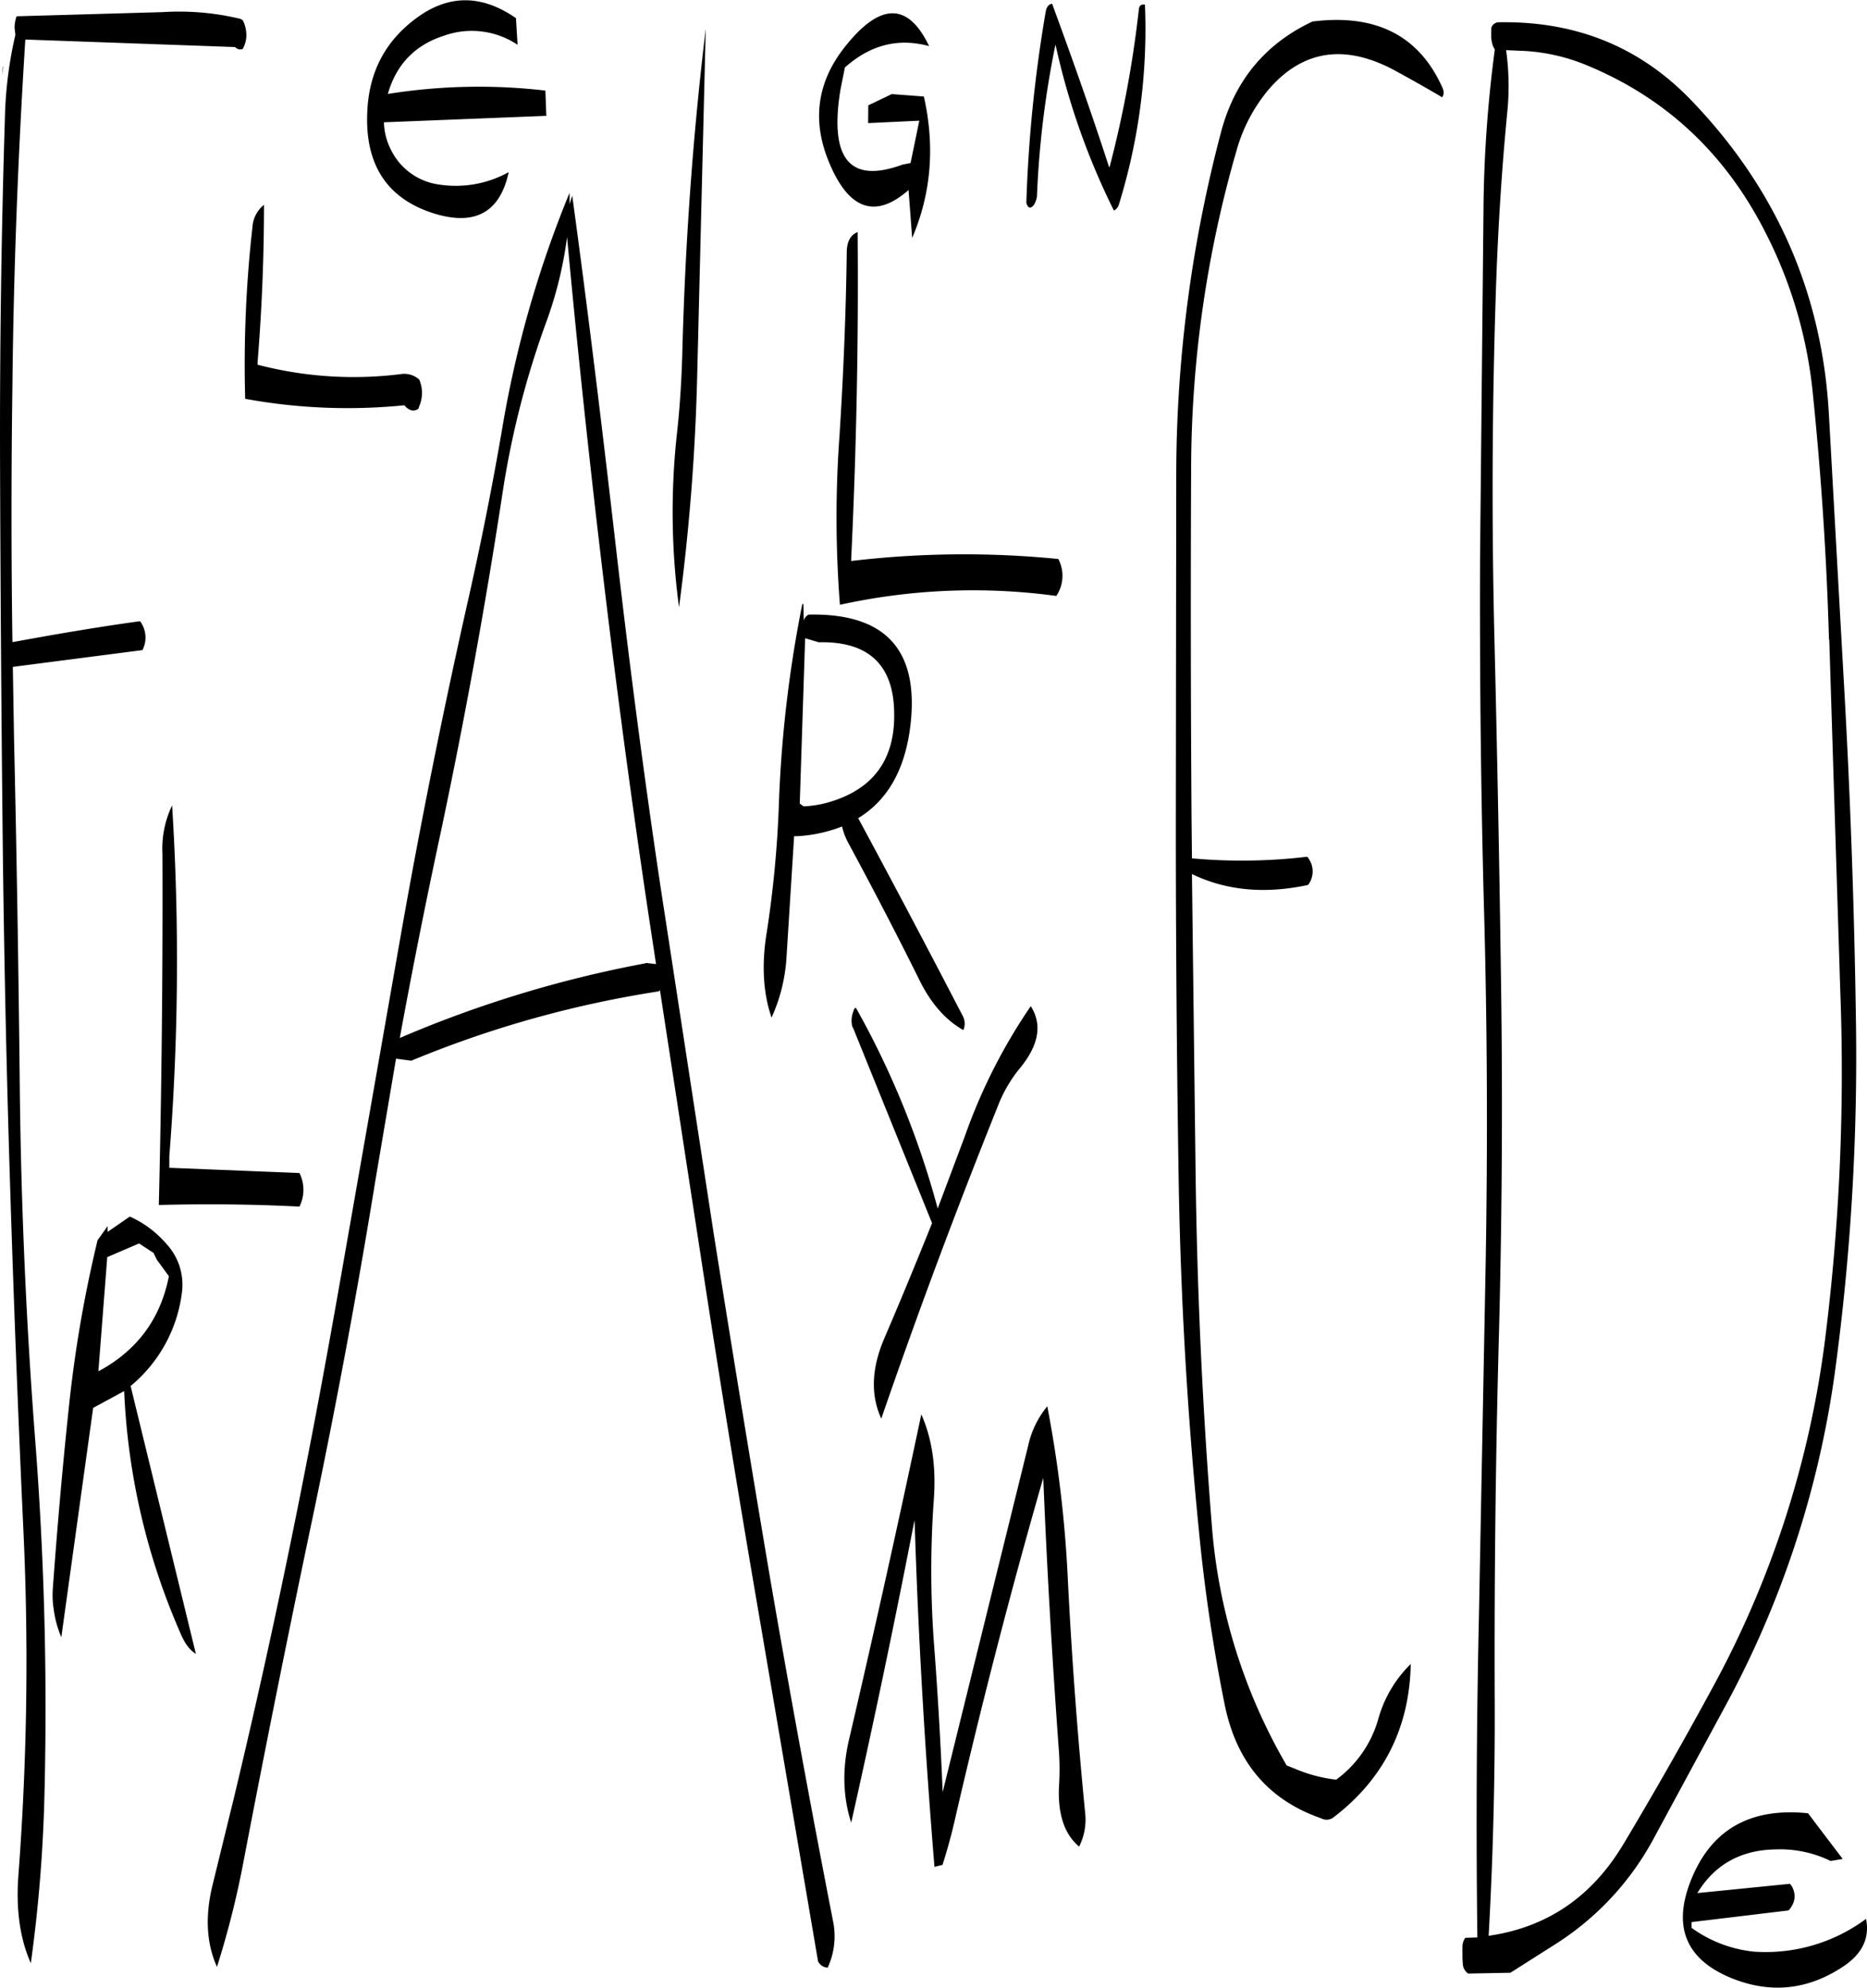 <svg id="Layer_1" data-name="Layer 1" xmlns="http://www.w3.org/2000/svg" viewBox="0 0 556.02 591.72"><defs><style>.cls-1{fill-rule:evenodd;}</style></defs><path class="cls-1" d="M580.56,573.24A50.19,50.19,0,0,1,547.2,583a38.4,38.4,0,0,1-18.6-7.08V574.2l28.92-3.48c1.92-2.28,2.28-4.56,1-7.08l-.6-.84-27.6,2.76c5.16-8.52,13-12.84,23.28-13A34.37,34.37,0,0,1,570,556l3.6-.6L563.28,541.8c-17.64-1.8-29.4,5.16-35.28,21-4.92,13.32-.72,22.68,12.48,28.08,11.88,4.8,23.16,3.48,33.84-3.84C579.6,583.32,581.64,578.76,580.56,573.24ZM297.24,455.76c1.08,34.44,3.12,68.4,5.88,102l2.4-.6c1.32-4.2,2.52-8.4,3.48-12.6q12.06-52.38,26.52-102.6c1.08,26.76,2.64,53.52,4.56,80a78.53,78.53,0,0,1,.12,11.88c-.36,8.16,1.56,14.16,6,17.88a17.85,17.85,0,0,0,1.8-10q-3.42-34.74-5.16-69.48a363,363,0,0,0-6.12-51.6A27.72,27.72,0,0,0,331,432.48l-25.44,103c-.6-14.52-1.44-29-2.52-43.32a294.8,294.8,0,0,1-.12-43.68c.72-9.72-.48-18.12-3.72-25.44q-10.08,47.7-21.36,96.12c-2.28,9.24-2,17.76.48,25.44q10.08-44.82,18.84-90ZM279,308.28l23.4,57.84c-4.68,11.64-9.36,23-14.28,34.44-3.72,8.76-4.08,16.68-.84,23.76q16-46.44,34.56-92.64A41.07,41.07,0,0,1,328.56,320c5.64-6.84,6.72-13,3.24-18.48a166.07,166.07,0,0,0-19.56,38.52l-8.16,21.72A259.46,259.46,0,0,0,279.72,302c-.36.12-.6.36-.72,1a7.4,7.4,0,0,0-.36,4.56ZM71.52,377l3.6,4.92c-2.52,12.84-9.6,22.2-21,28.32l2.64-34,9.48-4.08L70.56,375Zm-14.64-8.28V367l-3,4.2a377.21,377.21,0,0,0-8.52,49.44c-1.92,18-3.48,36-4.8,54.12A27.19,27.19,0,0,0,40.8,481a32.14,32.14,0,0,0,2.28,8.4l9.48-68.28,9.24-5a200.32,200.32,0,0,0,16.68,71.88c1.32,3.24,2.88,5.28,4.68,6.36L63.72,414.6A42.91,42.91,0,0,0,79,386.76,17.84,17.84,0,0,0,75,373a37.28,37.28,0,0,0-3.72-3.84,31.07,31.07,0,0,0-7.8-5ZM73.2,256.2c.12,35.16-.24,70.08-1.08,104.52,14-.36,28-.24,41.88.48a11.18,11.18,0,0,0,0-10l-38.76-1.56v-3.36a741.28,741.28,0,0,0,.84-104.52A29.72,29.72,0,0,0,73.2,256.2ZM25.8,21.84h-.12C25.44,25.08,25.44,25.08,25.8,21.84ZM100,69.6a365.91,365.91,0,0,0-2.16,51.12,169.37,169.37,0,0,0,47.4,1.92c1.44,1.68,2.88,2,4.2,1l.24-.72a10.09,10.09,0,0,0,0-7.92,6.59,6.59,0,0,0-5.16-1.68,113.19,113.19,0,0,1-43-2.76v-.6c1.32-16.2,1.92-31.92,1.92-47A9.25,9.25,0,0,0,100,69.6Zm-3.6-62a78,78,0,0,0-23.16-2L29.76,6.84a10.41,10.41,0,0,0-.6,3.36l.24,2.16a121,121,0,0,0-3.12,24.72q-1.62,52-1.44,104.52t.72,104.64Q26.1,299,27.72,351.48c1.08,34.92,2.4,69.72,4,104.64a841.41,841.41,0,0,1-1.44,104.4c-.72,10,.48,18.6,3.72,25.92a440.81,440.81,0,0,0,4.08-51q1.26-52.38-2.76-104.52T30.72,326.4Q30.18,274,29,221.76l-.36-21.24,38.64-5,.24-.6a8.07,8.07,0,0,0-1-8c-13.08,1.8-25.8,4-38,6.24q-.54-38.16,0-76.56c.36-34.44,1.68-68.64,3.84-102.84L94.92,16v.12a2.66,2.66,0,0,0,1.32.6l.84-.12a8.5,8.5,0,0,0,1.08-3.36,10.12,10.12,0,0,0-.72-4.56l-.36-.72ZM268.68,193.2c14.76-.36,22.32,6.72,22.44,21.12.24,13.8-6.24,22.68-19.56,26.52a31.08,31.08,0,0,1-7.44,1.2L263,241.2,264.6,192Zm-4.92-11.4a368.84,368.84,0,0,0-7,60.24,323.6,323.6,0,0,1-3.6,37.56c-1.56,9.48-1.08,18,1.44,25.32a50.27,50.27,0,0,0,4.44-17.76l2.28-36.24h1.08a43.56,43.56,0,0,0,13.2-2.88,19.29,19.29,0,0,0,1.68,4.56c7.32,13.56,14.4,27.12,21.12,40.68,3.48,7.2,7.92,12.36,13.32,15.36a4.84,4.84,0,0,0-.12-4.08q-15.3-29.52-31.2-59c9.24-5.64,14.4-15.36,15.72-29.16,2-21.48-8.16-31.92-30.48-31.44a2.75,2.75,0,0,0-1.44,1.8l-.12-4.92Zm-37.32-50.88a213.19,213.19,0,0,0,.6,51.84,636.43,636.43,0,0,0,5.4-68.28L235,10.56q-5.76,47.7-7,97.32C227.76,115.68,227.28,123.36,226.44,130.92Zm-32-68.16V59.4A325.07,325.07,0,0,0,174.48,129c-2.88,16.92-6.24,33.84-10,50.52-7.68,34-14.52,67.92-20.52,102.12l-18,102.6c-3,17-6.12,34.2-9.48,51.36q-9.9,51.12-22,101.64l-6.24,25.44c-2.4,9.48-2,17.76,1.2,24.84a267.67,267.67,0,0,0,7.92-31.44q9.72-50.76,20.4-101.52t19-102l6-35.4,4.56.6A318.61,318.61,0,0,1,221,297.12l.36-.36L234,379.08q7.92,51.66,16.8,103.32l17.64,103.44a3.32,3.32,0,0,0,2.88,1.92,22.3,22.3,0,0,0,1.56-14q-9.9-50.76-18.72-102-8.64-51.12-16.8-102.6L221.64,266.64c-5.16-34.32-9.6-68.76-13.56-103.2-4-34.68-8.16-69-12.84-103.2Zm-.72,10c3.12,33.72,6.72,67.44,10.8,101.4,4.08,34.2,8.64,68.28,13.8,102.48L220.2,289l-3.12-.36v.12A346.84,346.84,0,0,0,143.88,311q5.58-30.42,12.12-60.84Q166.8,199.26,174.6,148a263.56,263.56,0,0,1,13-50.4A117.35,117.35,0,0,0,193.68,72.72Zm-6.48-43.8a171.42,171.42,0,0,0-46.92,1q3.78-13.14,16.56-17.28a24.58,24.58,0,0,1,22.08,2.64l-.48-7.92c-10.2-7.08-20-7.08-29.52-.12s-14.28,16.32-14.76,28.08c-.72,16.08,6.24,26.28,20.88,30.48q17.46,4.86,21.24-12.6a32.56,32.56,0,0,1-20.52,3.72,18.77,18.77,0,0,1-14.64-10.56,19,19,0,0,1-2-8l48.36-1.92ZM277,76.8c-.24,18.36-1,36.6-2.16,54.84a336.1,336.1,0,0,0,.12,50.4,184.26,184.26,0,0,1,64.44-2.64,10.72,10.72,0,0,0,.6-11,285.15,285.15,0,0,0-61.68.6v-.6q2.34-49.14,1.92-97.32Q277.14,72.3,277,76.8Zm6.36-38.16,15.24-.72L296,50.52l-2.4.48c-15.72,5.76-21.84-1.68-18.48-22.32l1.32-6.6c7.56-6.72,15.84-8.88,25.08-6.36-6.36-13.32-14.88-13-25.56.84-7.8,10.2-9.24,21.36-4.44,33.24,5.88,14.64,13.92,17.52,23.88,8.76l1.08,14.28c5.64-13.2,6.84-27.24,3.48-42.12L290.4,30l-7,3.36ZM355,51.36C349.68,35,344,19,338.16,3.12c-1.08.12-1.68,1-1.92,2.4a411.51,411.51,0,0,0-5.76,56.88q.72,2.34,2.16.72a6.46,6.46,0,0,0,1-2.64,279.34,279.34,0,0,1,5.52-45.24,213.43,213.43,0,0,0,17.4,49.44A2.84,2.84,0,0,0,358,63a176.4,176.4,0,0,0,7.8-59.64c-1.08-.12-1.68.24-1.8,1.32a329.69,329.69,0,0,1-8.76,47.16Zm99.6-22.8Q444.3,4.8,415.68,8.4c-14,6.6-23.16,17.52-27.24,33A401.06,401.06,0,0,0,375.12,143L375,247.56q0,52.74.84,105.24t6,104.52a506.8,506.8,0,0,0,7.68,52c3.48,17.28,13.08,28.56,28.8,34a3.38,3.38,0,0,0,3.72-.36c14.88-11.4,22.56-26.64,22.92-45.6a36.66,36.66,0,0,0-9.72,16.56,33.74,33.74,0,0,1-12.48,17.88,44,44,0,0,1-12.24-3.24l-2.52-1a167.52,167.52,0,0,1-22.32-72q-4.14-52-4.8-104.76L379.8,262.2q15.3,7.38,34.56,3.24l.36-.48a6.65,6.65,0,0,0-.6-7.92,164.42,164.42,0,0,1-34.32.48l-.12-12q-.36-52.2-.12-104.52a343,343,0,0,1,13.8-95.16,48.58,48.58,0,0,1,9.24-17.16c10.32-12,23.16-13.8,38.4-5.28q7.56,4.14,13.32,7.56A2.48,2.48,0,0,0,454.56,28.56Zm115,163.8L572.88,297a637.88,637.88,0,0,1-4.56,104A293,293,0,0,1,535,504.12q-12.78,23.58-26.52,46.56c-9.48,16-22.92,25.08-40.32,27.6q2-35.64,1.8-71.88-.18-52.38,1.2-104.64,1.44-52.56.72-105.24-.72-52.2-2-104.52t.48-104.64c.6-17.4,1.68-34.8,3.36-52.08a77.23,77.23,0,0,0-.36-18.36l5.52.24a56.82,56.82,0,0,1,18.36,4.2c23.64,9.72,41.4,26.28,53.4,49.92a134.24,134.24,0,0,1,13.92,46.44C567.12,142.32,568.8,167.28,569.52,192.36Zm-.12-67.2c-2-35.88-15.72-67-40.8-93.12q-23.22-24.3-58.2-23.4v.12a2.08,2.08,0,0,0-1.56,2v2.64l.24,1.32a6.11,6.11,0,0,0,.84,2H470a381.8,381.8,0,0,0-3.36,46.08L465.6,168.12c-.12,35.16.24,70.32,1.2,105.24s1.08,69.84.48,104.52l-2,104.64q-1.08,48.24-.48,96.24l-3.6.12a4.57,4.57,0,0,0-.84,2.64v3.36l.12,2a3.79,3.79,0,0,0,1.56,2.64l12.6-.24L487.68,581a84.73,84.73,0,0,0,29.76-31.92l21.36-39.48a291.27,291.27,0,0,0,32.4-98.52,696.22,696.22,0,0,0,6.36-104q-.72-52.2-3.72-103.92Z" transform="translate(-24.82 -1.99)"/></svg>